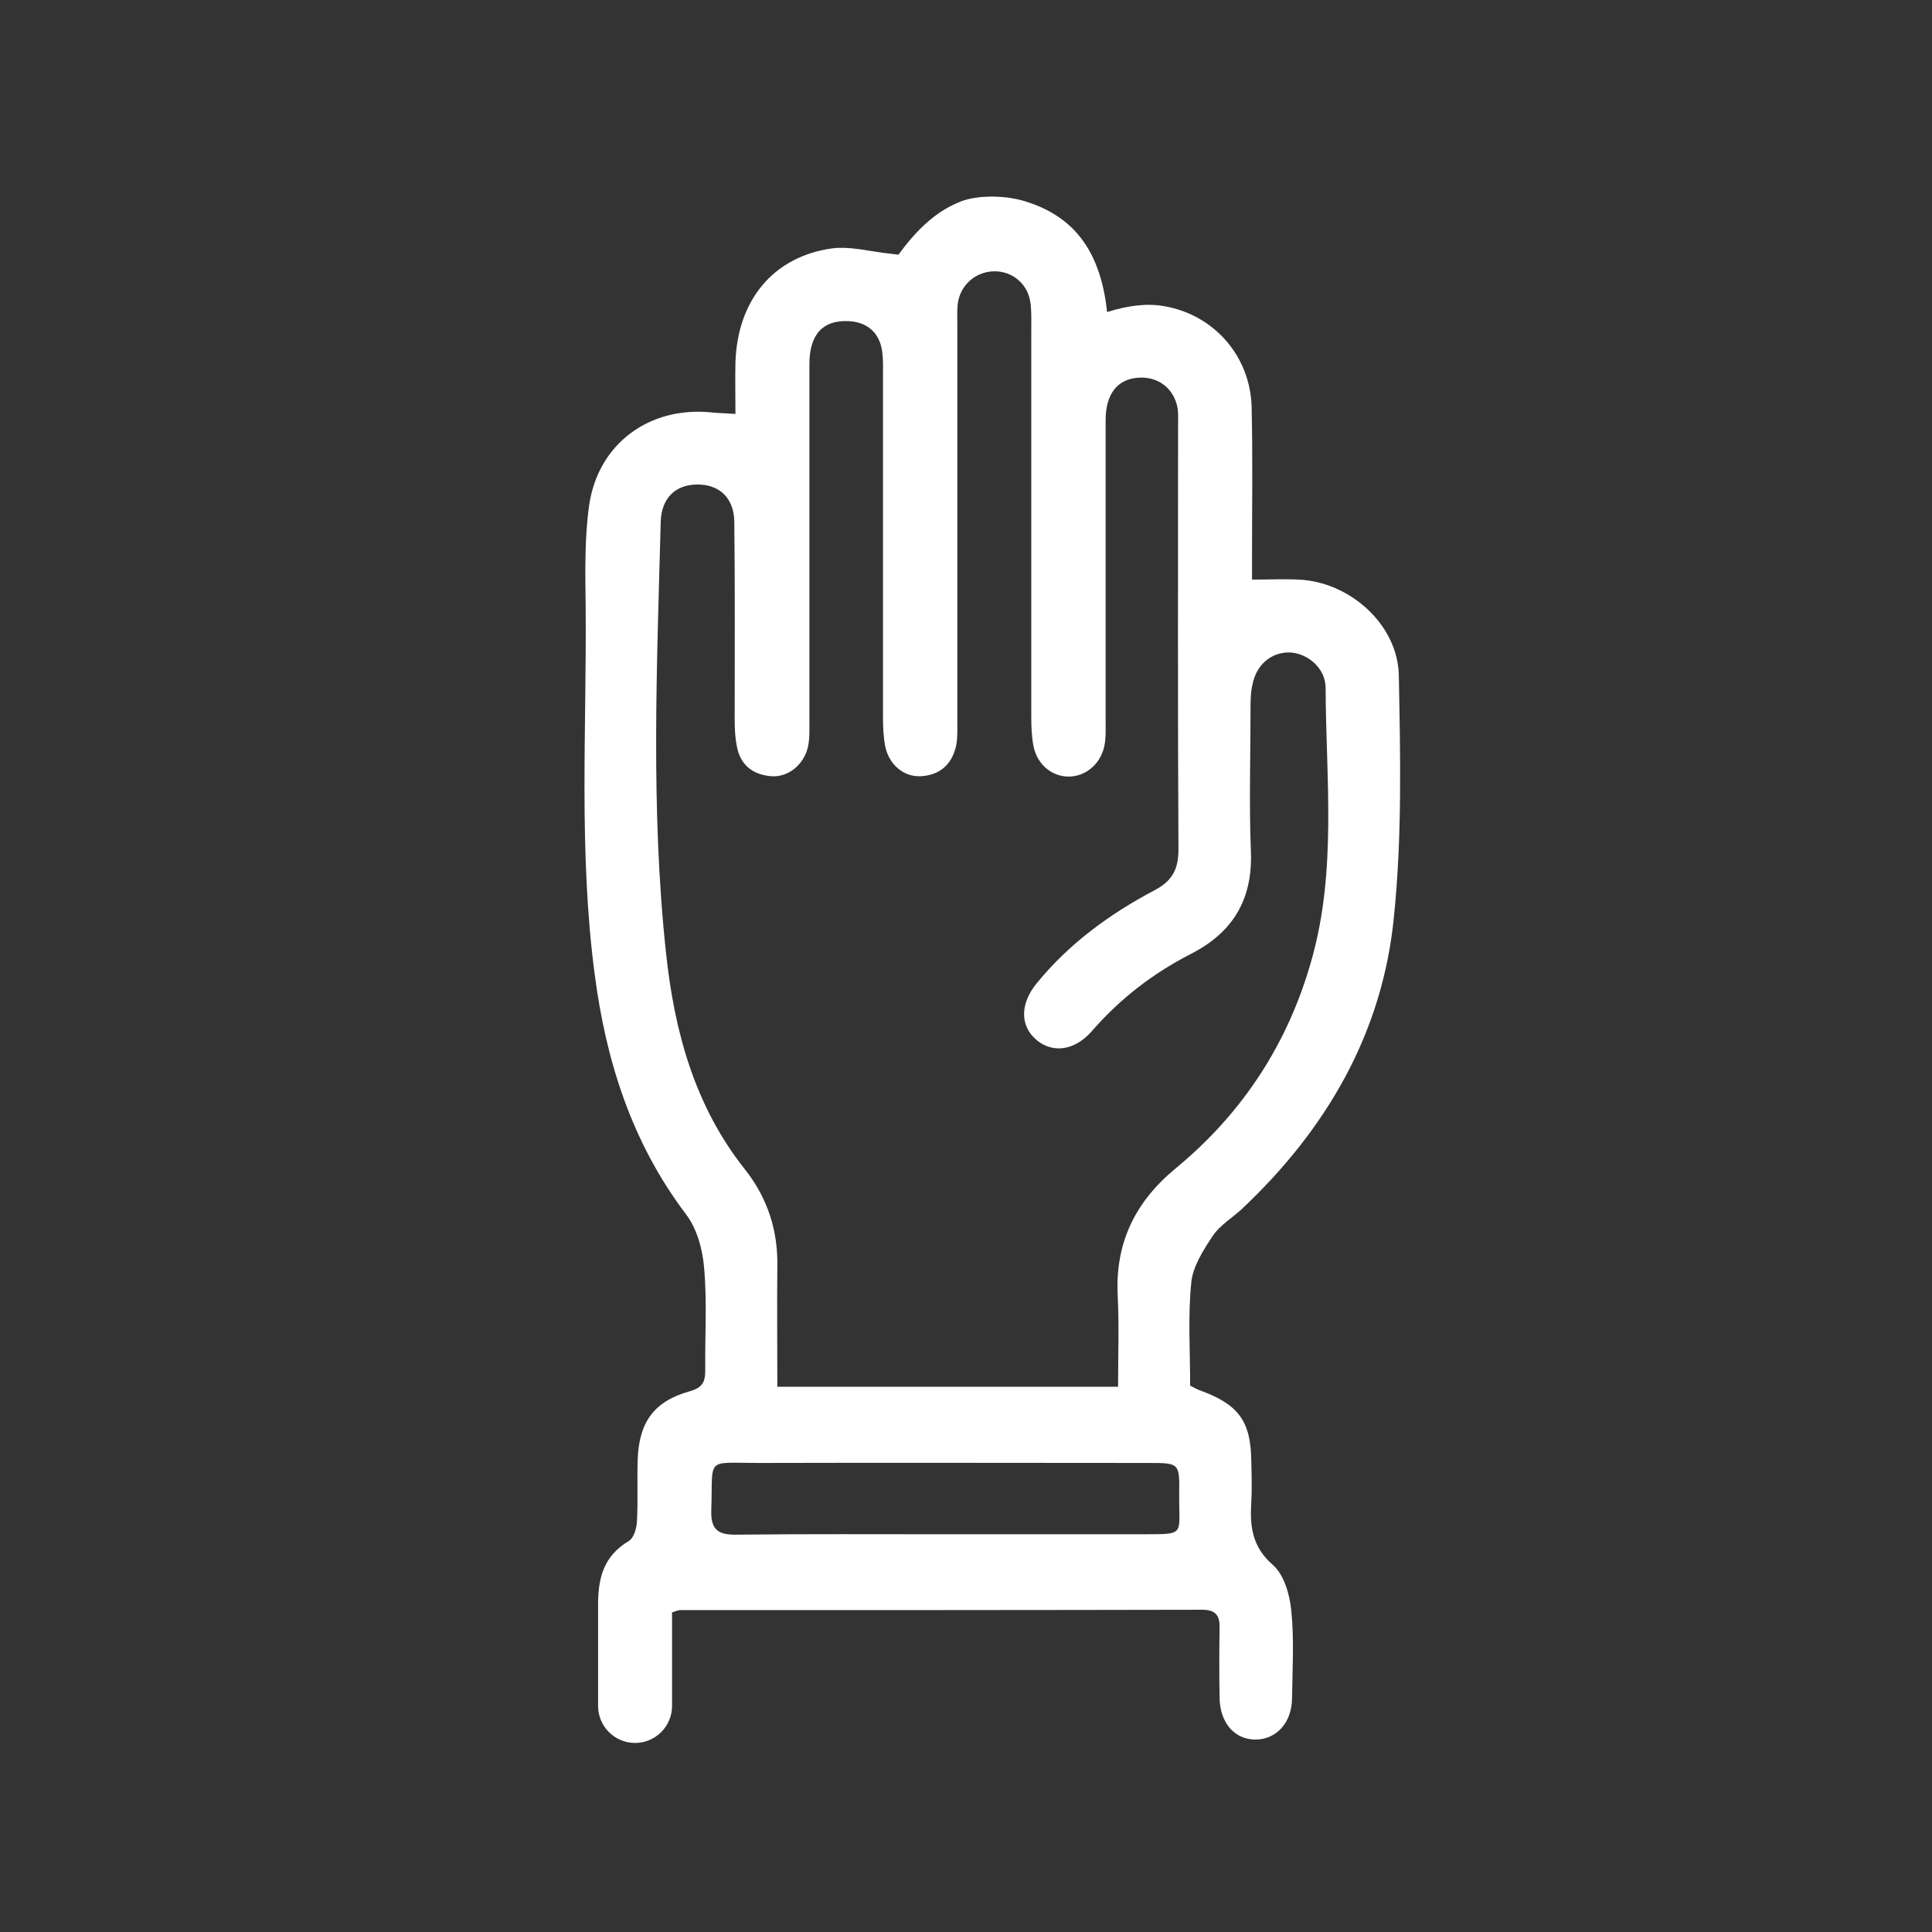 <?xml version="1.0" encoding="utf-8"?>
<!-- Generator: Adobe Illustrator 22.0.1, SVG Export Plug-In . SVG Version: 6.00 Build 0)  -->
<svg version="1.1" id="Capa_1" xmlns="http://www.w3.org/2000/svg" xmlns:xlink="http://www.w3.org/1999/xlink" x="0px" y="0px"
	 viewBox="0 0 512 512" style="enable-background:new 0 0 512 512;" xml:space="preserve">
<rect x="0" y="0" width="512" height="512" fill="#333333" stroke="none"/>
<g fill="#fff">
	<path d="M370.7,178.9c-0.3-13.4-13-24.7-26.5-25.3c-3.8-0.2-7.7,0-12.4,0c0-1.8,0-4,0-6.2c0-13.1,0.2-26.3-0.1-39.4
		c-0.3-13.6-10-24.7-23.4-26.9c-4.7-0.8-9.9,0-14.9,1.6c-1.6-14.7-7.6-25.1-21.9-29.4c-5.9-1.8-13.6-1.5-17.6,0.4
		c-6.5,2.7-11.5,7.9-15.8,13.8c-1.7-0.2-2.2-0.3-4.1-0.5c-4.4-0.6-9-1.7-13.3-1.2c-15.7,2.1-25.3,13.7-25.8,30.3
		c-0.1,4.4,0,8.9,0,13.6c-2.7-0.2-4.5-0.2-6.3-0.4c-16.5-1.7-30.2,8.3-32.5,24.8c-1.2,8.7-1,17.6-0.9,26.4
		c0.3,32.6-1.9,65.2,2.4,97.7c3,23.1,9.9,44.7,24.2,63.6c2.9,3.8,4.4,9.3,4.8,14.2c0.8,9,0.2,18,0.3,27.1c0,3-0.6,4.6-4.1,5.6
		c-9.4,2.6-13.4,8.1-13.8,17.9c-0.2,5.5,0.1,11.1-0.2,16.6c-0.1,1.8-0.8,4.4-2.2,5.2c-6.5,3.9-8.1,9.6-8.1,16.7c0,9,0,18,0,27
		c0,5.4,4.4,9.8,9.8,9.8h0c5.4,0,9.8-4.4,9.8-9.8v-24.8c1-0.3,1.6-0.6,2.1-0.6c46.1,0,92.3,0,138.4-0.1c3.5,0,4.7,1.5,4.6,4.8
		c-0.1,6.2-0.1,12.3,0,18.5c0.1,6.8,4.1,11.2,9.7,11.1c5.4-0.1,9.4-4.5,9.5-10.8c0.1-7.8,0.6-15.6-0.2-23.4
		c-0.4-4.2-1.9-9.5-4.9-12.1c-5.4-4.7-6.1-10.1-5.7-16.4c0.2-3.7,0.1-7.4,0-11.1c-0.1-10.6-3.4-15-13.5-18.7
		c-0.9-0.3-1.7-0.8-2.7-1.3c0-9.3-0.6-18.4,0.3-27.3c0.4-4.3,3.2-8.6,5.7-12.4c1.9-2.8,5.1-4.7,7.7-7.1
		c22.4-21.1,37.3-46.6,40.3-77.4C371.6,221.7,371.1,200.2,370.7,178.9z M301.7,406.6c-17,0-34.1,0-51.1,0c-18.5,0-36.9-0.1-55.4,0.1
		c-5,0.1-6.9-1.4-6.7-6.6c0.5-14.1-1.8-12.4,12.5-12.4c34.5-0.1,68.9,0,103.4,0c8.1,0,8.2,0,8.1,8.1
		C312.4,407.4,314.5,406.5,301.7,406.6z M347.6,254.3c-6.2,22.2-18.3,40.7-36,55.3c-10.8,8.9-16.1,19.8-15.4,33.8
		c0.4,7.9,0.1,15.9,0.1,24.1c-30.4,0-59.8,0-90.3,0c0-11-0.1-21.4,0-31.8c0.2-9.6-2.6-18.2-8.5-25.7c-13.4-16.8-18.8-36.7-21-57.5
		c-4.1-38-2.4-76.2-1.4-114.3c0.2-6.1,3.8-9.7,9.5-9.8c6-0.1,9.9,3.5,10,9.9c0.2,17.4,0.1,34.9,0.1,52.3c0,2.4,0.1,4.9,0.6,7.3
		c0.9,4.8,4.2,7.4,9,7.8c4.5,0.4,8.7-3,9.8-7.7c0.5-2.2,0.4-4.5,0.4-6.7c0-31.6,0-63.2,0-94.8c0-7.9,3.6-11.7,10.3-11.4
		c5.1,0.2,8.4,3.2,9,8.2c0.3,2.2,0.2,4.5,0.2,6.8c0,29.9,0,59.9,0,89.8c0,2.7,0.1,5.4,0.6,7.9c1,4.9,5,8.2,9.5,7.9
		c4.9-0.3,8-3,9.2-7.7c0.5-2.1,0.4-4.5,0.4-6.7c0-34.9,0-69.7,0-104.6c0-2.1-0.1-4.1,0.1-6.1c0.6-5,4.7-8.6,9.6-8.7
		c4.9-0.1,9.1,3.4,9.7,8.5c0.3,2.4,0.2,4.9,0.2,7.4c0,34,0,68.1,0,102.1c0,2.7,0.1,5.4,0.6,7.9c1,4.9,5,8.1,9.5,8
		c4.5-0.1,8.4-3.5,9.3-8.3c0.4-2,0.3-4.1,0.3-6.1c0-26.7,0-53.3,0-80c0-7,3.1-10.9,8.6-11.3c5.4-0.4,9.6,2.9,10.5,8.2
		c0.2,1.6,0.1,3.3,0.1,4.9c0,37.3-0.1,74.7,0.1,112c0,5.2-1.7,8.3-6.3,10.7c-11.9,6.3-22.6,14.1-31.2,24.6c-4.6,5.6-4.5,11.5,0,15.2
		c4.3,3.5,10.1,2.7,14.6-2.5c7.4-8.5,16.1-15.2,26-20.3c11.3-5.7,16.6-14.5,16.1-27.2c-0.5-12.5-0.1-25-0.1-37.5
		c0-2.2,0-4.5,0.5-6.7c1-5.3,4.9-8.6,9.7-8.6c4.8,0.1,9.7,4.1,9.7,9.4C351.4,206.3,354.3,230.6,347.6,254.3z"/>
</g>
</svg>
